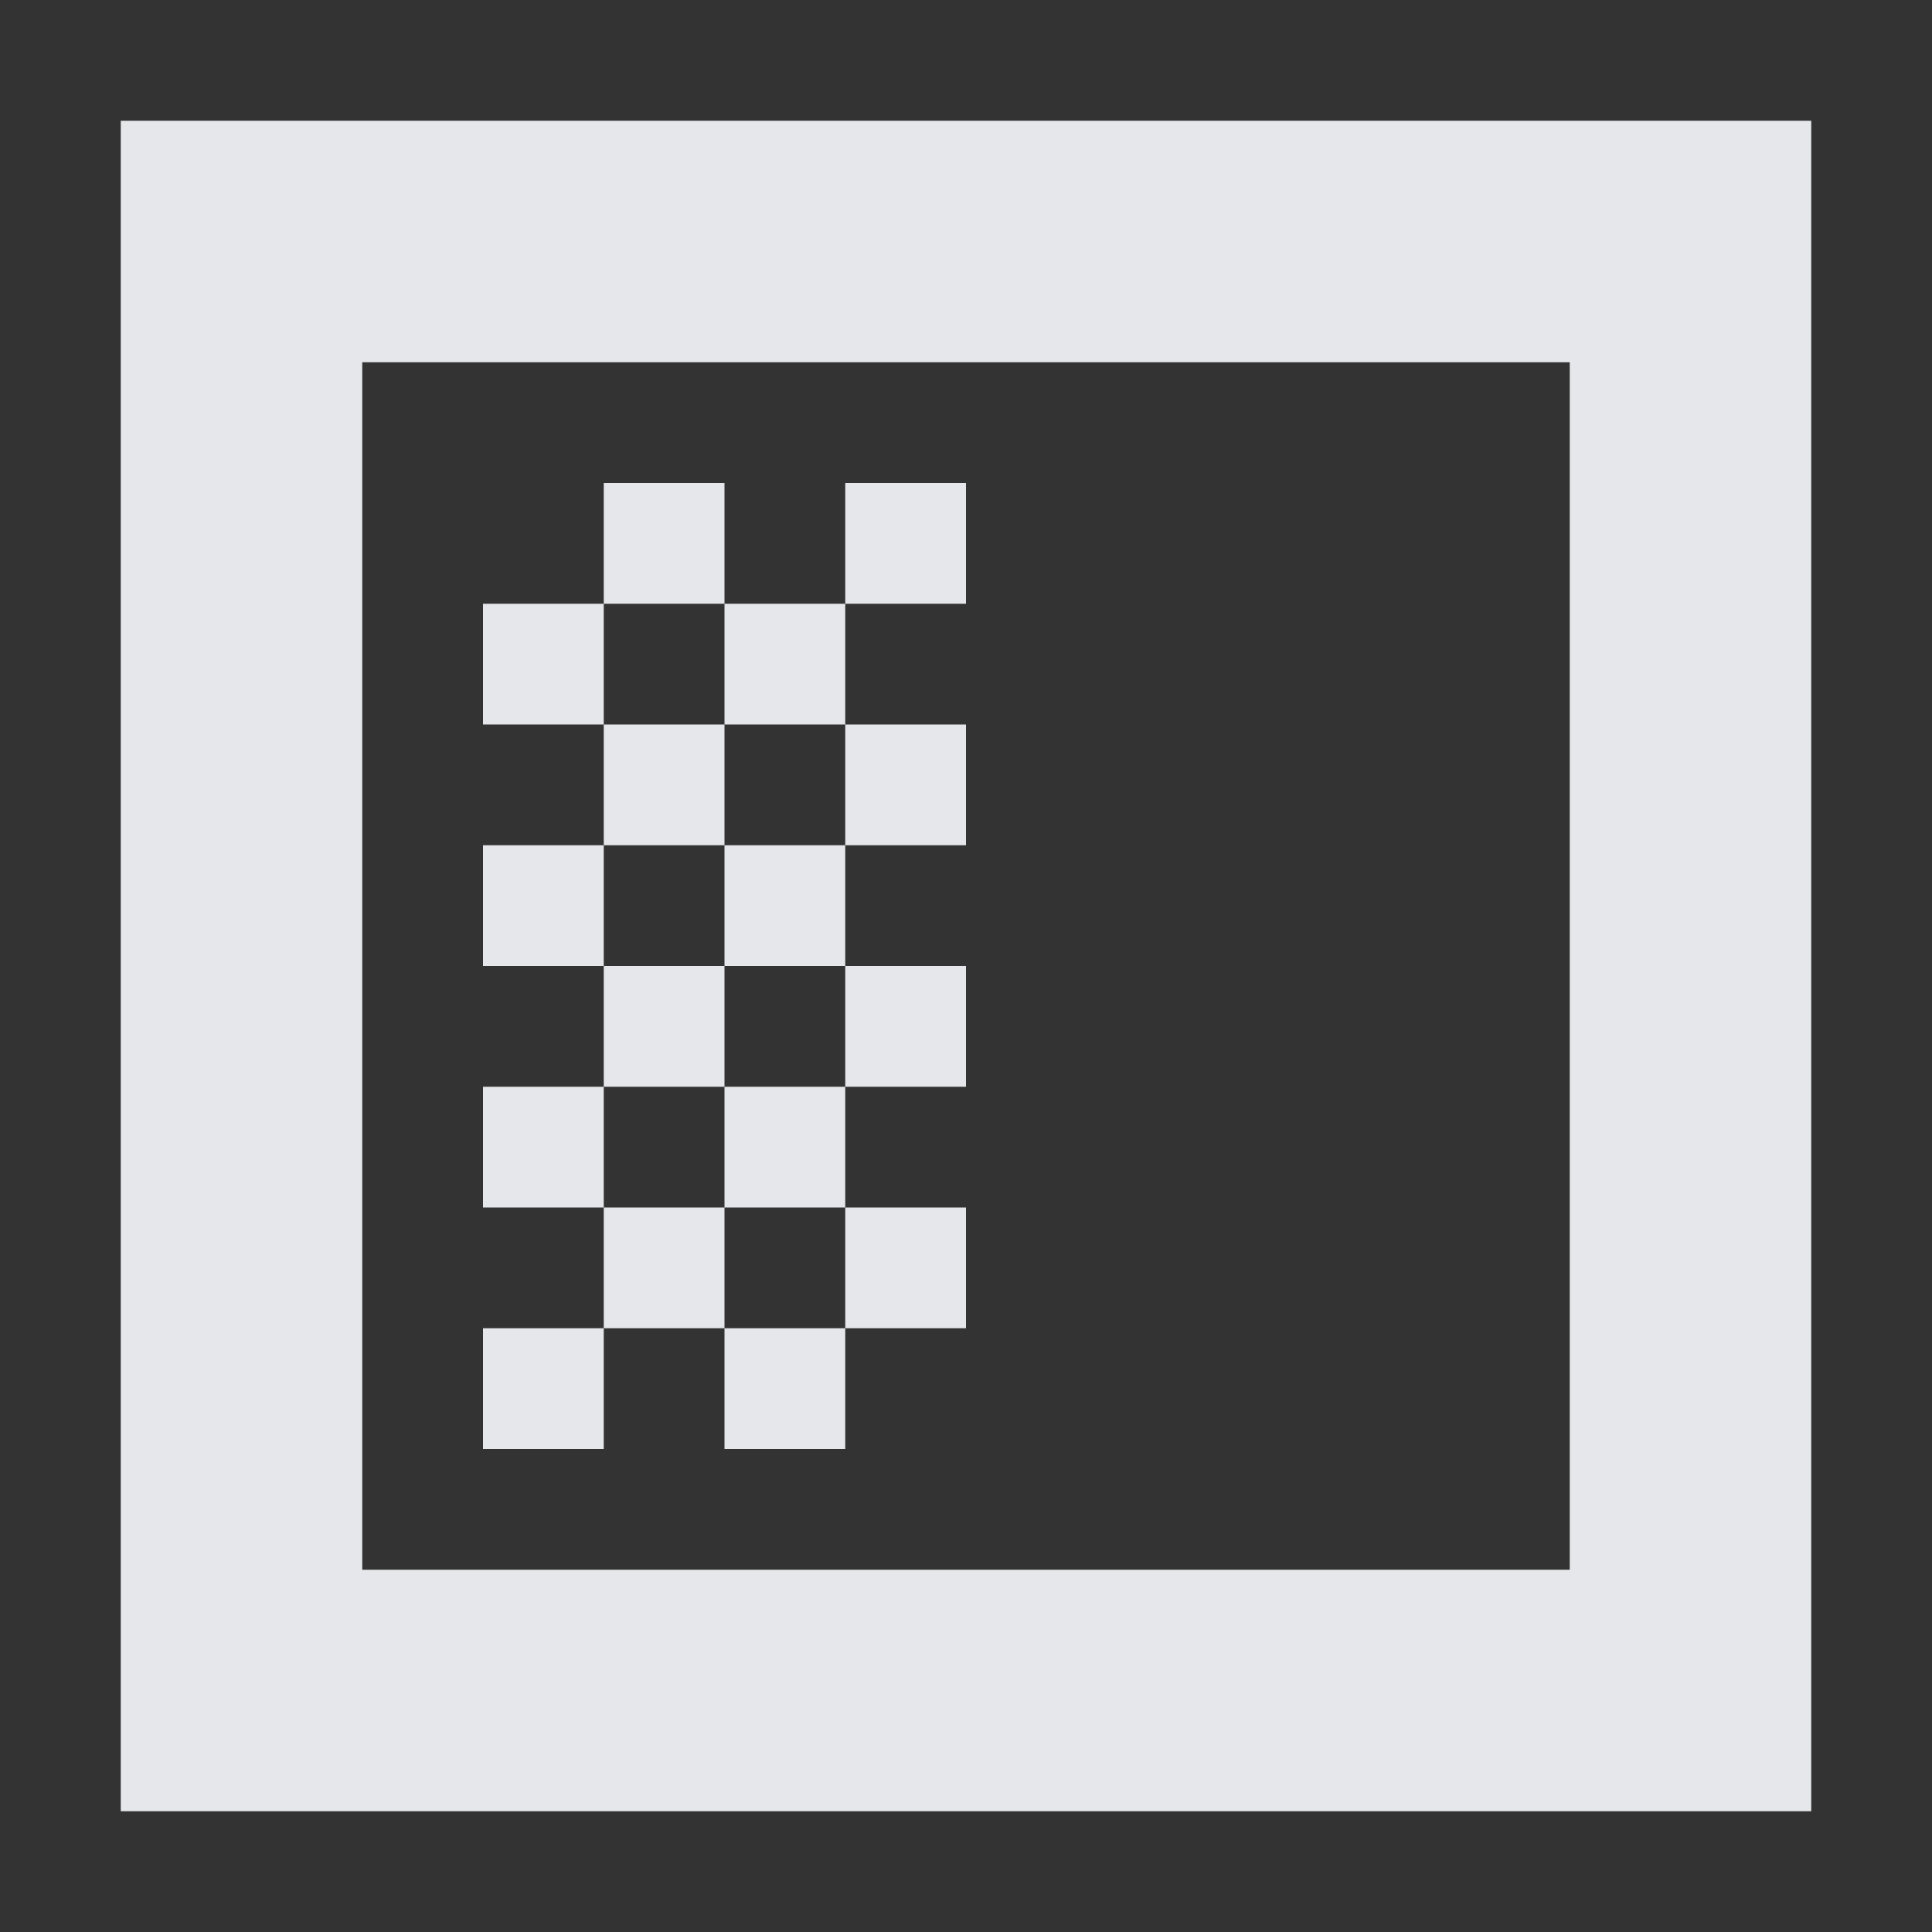 <?xml version="1.0" encoding="UTF-8" standalone="no"?>
<!-- Created with Inkscape (http://www.inkscape.org/) -->

<svg
   xmlns:dc="http://purl.org/dc/elements/1.1/"
   xmlns:cc="http://creativecommons.org/ns#"
   xmlns:rdf="http://www.w3.org/1999/02/22-rdf-syntax-ns#"
   xmlns:svg="http://www.w3.org/2000/svg"
   xmlns="http://www.w3.org/2000/svg"
   xmlns:sodipodi="http://sodipodi.sourceforge.net/DTD/sodipodi-0.dtd"
   xmlns:inkscape="http://www.inkscape.org/namespaces/inkscape"
   width="16"
   height="16"
   id="svg13094"
   version="1.1"
   inkscape:version="0.91+devel r"
   sodipodi:docname="view-left-close.svg">
  <rect width="100%" height="100%" fill="#333333" stroke="none"/>
  <sodipodi:namedview
     id="base"
     pagecolor="#ffffff"
     bordercolor="#666666"
     borderopacity="1.0"
     inkscape:pageopacity="0.0"
     inkscape:pageshadow="2"
     inkscape:zoom="31.999999"
     inkscape:cx="9.6533518"
     inkscape:cy="8.1974886"
     inkscape:document-units="px"
     inkscape:current-layer="layer1"
     showgrid="true"
     inkscape:snap-bbox="true"
     inkscape:bbox-paths="true"
     inkscape:bbox-nodes="true"
     inkscape:snap-bbox-edge-midpoints="true"
     inkscape:snap-bbox-midpoints="true"
     inkscape:object-paths="true"
     inkscape:snap-intersection-paths="true"
     inkscape:object-nodes="true"
     inkscape:snap-smooth-nodes="true"
     inkscape:snap-midpoints="true"
     inkscape:snap-object-midpoints="true"
     inkscape:snap-center="true"
     showguides="true"
     inkscape:guide-bbox="true"
     inkscape:window-width="1920"
     inkscape:window-height="1033"
     inkscape:window-x="-10"
     inkscape:window-y="25"
     inkscape:window-maximized="1"
     inkscape:snap-global="true"
     fit-margin-top="0"
     fit-margin-left="0"
     fit-margin-right="0"
     fit-margin-bottom="0"
     showborder="true"
     inkscape:showpageshadow="false">
    <sodipodi:guide
       id="guide16149"
       position="6600.98,1256.446"
       orientation="0,1" />
    <sodipodi:guide
       id="guide16151"
       position="6373.837,1207.438"
       orientation="0,1" />
    <sodipodi:guide
       id="guide16153"
       position="6439.551,1231.942"
       orientation="0,1" />
    <sodipodi:guide
       id="guide17725"
       position="6433.123,1151.795"
       orientation="0,1" />
    <sodipodi:guide
       id="guide9456"
       position="6930.621,759.925"
       orientation="1,0" />
    <sodipodi:guide
       id="guide9458"
       position="6754.871,1124.974"
       orientation="0,1" />
    <sodipodi:guide
       id="guide9468"
       position="6526.101,1070.068"
       orientation="0,1" />
    <sodipodi:guide
       id="guide9470"
       position="6550.621,1091.438"
       orientation="0,1" />
    <sodipodi:guide
       id="guide11159"
       position="6418.621,805.439"
       orientation="1,0" />
    <sodipodi:guide
       id="guide13980"
       position="6731.652,1069.473"
       orientation="1,0" />
    <sodipodi:guide
       orientation="0,1"
       position="4877.621,-305.561"
       id="guide3972" />
    <sodipodi:guide
       orientation="1,0"
       position="5057.621,-433.561"
       id="guide3974" />
    <sodipodi:guide
       orientation="0,1"
       position="4751.621,-668.561"
       id="guide3976" />
    <sodipodi:guide
       orientation="1,0"
       position="4724.621,-527.561"
       id="guide3978" />
    <sodipodi:guide
       orientation="1,0"
       position="74.392,937.439"
       id="guide4287" />
    <sodipodi:guide
       orientation="0,1"
       position="74.392,937.439"
       id="guide4289" />
    <inkscape:grid
       type="xygrid"
       id="grid3256"
       empspacing="5"
       visible="true"
       enabled="true"
       snapvisiblegridlinesonly="true"
       originx="-5.7144049e-05px"
       originy="10px" />
  </sodipodi:namedview>
  <defs
     id="defs13096" />
  <g
     transform="translate(8065.266,-1112.371)"
     id="layer1"
     inkscape:groupmode="layer"
     inkscape:label="Camada 1">
    <path
       style="fill:#f3f4f7;fill-opacity:0.928;fill-rule:nonzero;stroke:none"
       d="m -8050.266,1113.371 0,14 -14,0 0,-14 14,0 z m -2,2 -4,0 -6,0 0,10 6,0 4,0 0,-10 z m -5,1 0,1 -1,0 0,-1 1,0 z m -1,1 0,1 -1,0 0,-1 1,0 z m -1,0 -1,0 0,-1 1,0 0,1 z m -1,0 0,1 -1,0 0,-1 1,0 z m 0,1 1,0 0,1 -1,0 0,-1 z m 0,1 0,1 -1,0 0,-1 1,0 z m 0,1 1,0 0,1 -1,0 0,-1 z m 0,1 0,1 -1,0 0,-1 1,0 z m 0,1 1,0 0,1 -1,0 0,-1 z m 0,1 0,1 -1,0 0,-1 1,0 z m 1,0 1,0 0,1 -1,0 0,-1 z m 1,0 0,-1 1,0 0,1 -1,0 z m 0,-1 -1,0 0,-1 1,0 0,1 z m 0,-1 0,-1 1,0 0,1 -1,0 z m 0,-1 -1,0 0,-1 1,0 0,1 z m 0,-1 0,-1 1,0 0,1 -1,0 z"
       id="path3787"
       inkscape:connector-curvature="0" />
  </g>
</svg>

